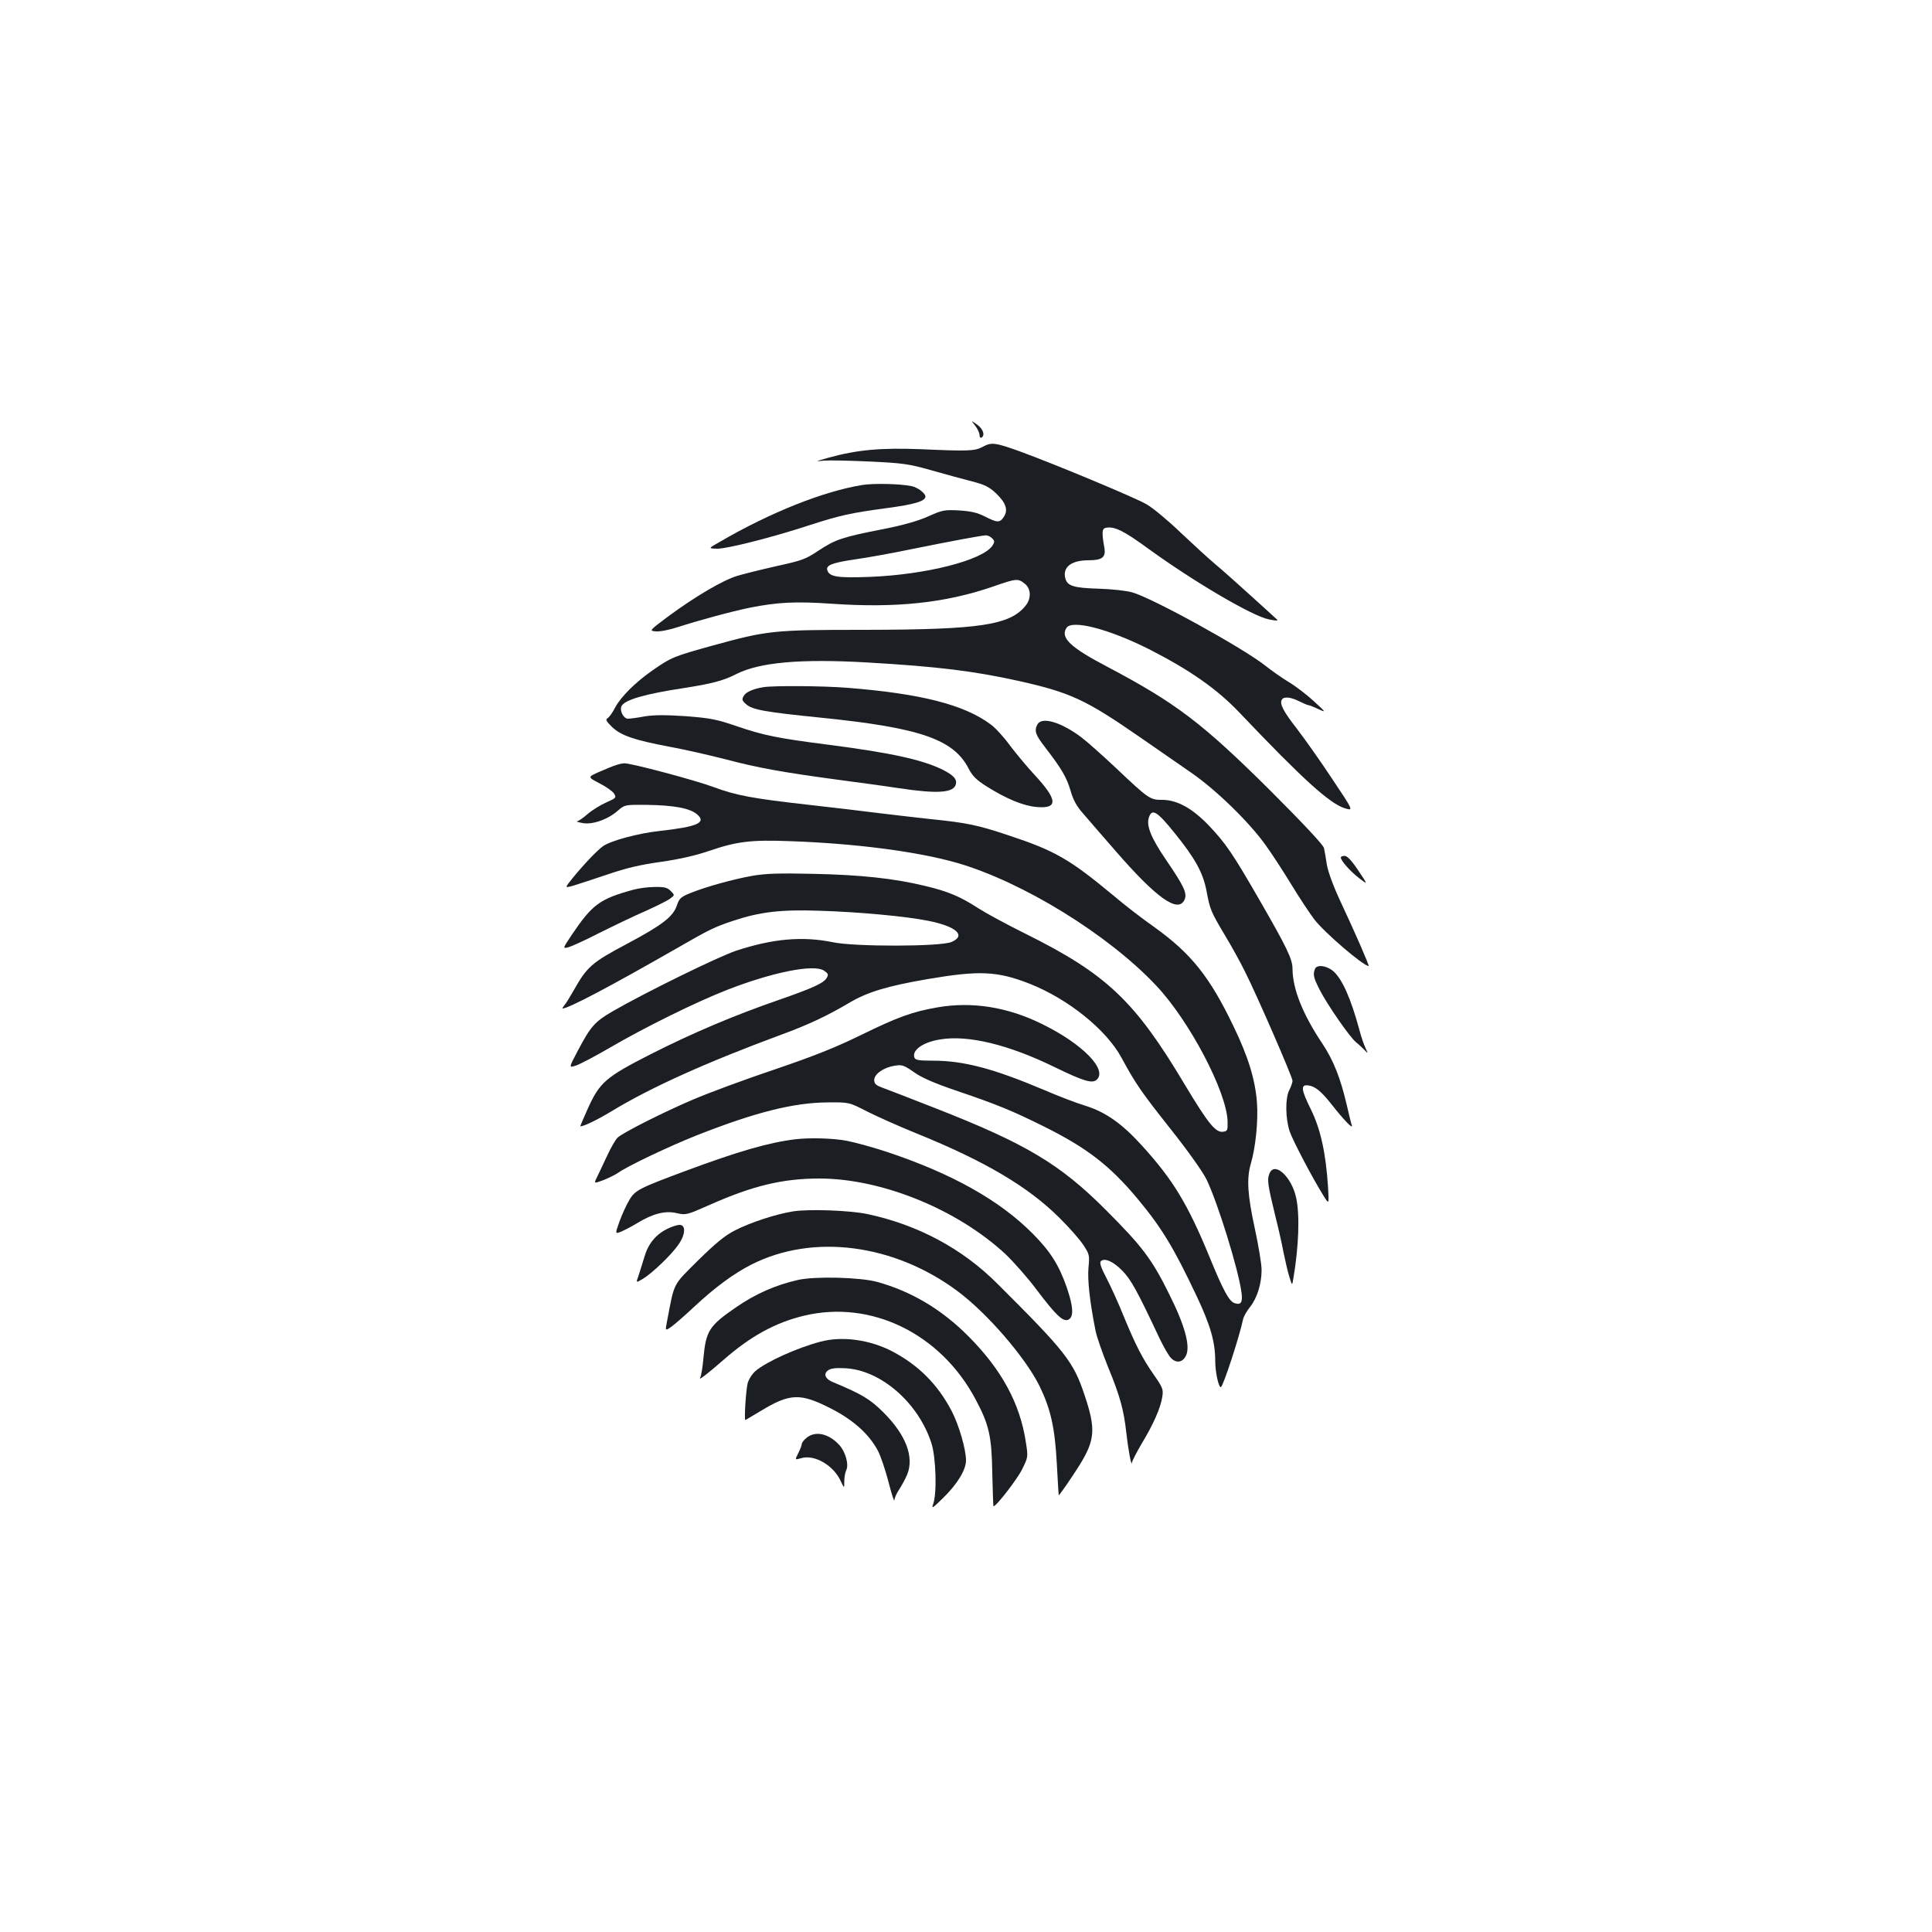 <?xml version="1.0" standalone="no"?>
<!DOCTYPE svg PUBLIC "-//W3C//DTD SVG 20010904//EN"
 "http://www.w3.org/TR/2001/REC-SVG-20010904/DTD/svg10.dtd">
<svg version="1.0" xmlns="http://www.w3.org/2000/svg"
 width="1000pt" height="1000pt" viewBox="0 0 1000 1000"
 preserveAspectRatio="xMidYMid meet">
<g transform="translate(0,1000) scale(0.1,-0.1)"
fill="#1b1f23" stroke="none">
<path d="M5048 7796 c12 -16 22 -37 22 -48 0 -11 5 -16 10 -13 20 12 9 44 -22
67 -33 23 -33 23 -10 -6z"/>
<path d="M5088 7688 c-43 -23 -72 -24 -323 -13 -205 8 -331 -3 -480 -45 -67
-19 -68 -19 -20 -14 28 2 136 0 240 -5 171 -8 202 -13 315 -45 69 -20 163 -45
209 -57 69 -18 91 -29 127 -63 51 -49 63 -86 40 -121 -21 -32 -34 -31 -99 2
-40 20 -71 27 -133 31 -76 4 -86 2 -160 -31 -54 -24 -128 -45 -234 -66 -211
-41 -247 -54 -332 -110 -67 -45 -85 -52 -218 -81 -80 -18 -172 -41 -205 -51
-75 -23 -217 -107 -353 -207 -103 -77 -103 -77 -67 -80 20 -2 71 8 113 22 105
34 281 82 375 101 142 28 235 33 423 20 333 -23 587 4 834 89 120 42 129 43
164 15 32 -25 35 -75 6 -112 -81 -103 -236 -126 -835 -127 -472 0 -501 -3
-785 -81 -202 -56 -215 -61 -310 -127 -91 -63 -167 -139 -196 -194 -13 -26
-31 -51 -39 -55 -12 -7 -8 -15 22 -45 47 -45 113 -68 298 -103 77 -14 208 -44
290 -65 170 -45 295 -67 575 -105 107 -14 254 -34 325 -45 200 -30 284 -24
293 23 5 25 -14 45 -67 72 -104 52 -266 88 -591 130 -267 34 -338 49 -476 96
-105 36 -136 42 -264 52 -107 7 -162 7 -213 -1 -37 -7 -76 -12 -87 -12 -22 0
-43 40 -34 63 13 34 121 65 326 96 141 22 204 38 271 73 120 60 331 79 677 59
365 -21 555 -45 785 -96 266 -60 344 -96 623 -289 86 -60 207 -143 267 -185
128 -88 301 -256 387 -377 31 -43 91 -135 133 -204 42 -69 95 -149 118 -179
53 -69 254 -241 281 -241 5 0 -67 166 -143 328 -39 83 -66 157 -73 195 -5 34
-12 73 -15 87 -3 16 -103 123 -276 296 -353 351 -490 455 -844 642 -193 101
-246 151 -213 202 28 44 218 -5 427 -110 210 -107 351 -205 468 -328 330 -347
468 -472 547 -496 44 -13 44 -13 -67 153 -60 91 -143 208 -183 260 -71 91 -90
129 -77 150 10 17 47 13 90 -9 22 -11 43 -20 48 -20 4 0 27 -9 50 -20 42 -19
42 -19 -23 41 -36 33 -94 78 -130 99 -36 22 -90 60 -120 84 -113 90 -583 350
-690 380 -32 9 -106 17 -175 19 -128 4 -161 14 -171 54 -15 57 31 93 119 93
72 0 92 15 83 66 -14 78 -12 98 7 102 45 9 92 -14 222 -109 236 -171 539 -349
623 -365 41 -8 50 -8 40 1 -7 7 -67 61 -133 121 -66 60 -149 134 -185 164 -36
30 -117 105 -181 165 -63 61 -142 126 -173 144 -57 34 -477 209 -661 276 -123
44 -143 47 -187 23z m47 -474 c14 -14 14 -19 2 -38 -50 -76 -346 -151 -637
-162 -161 -6 -205 0 -217 32 -11 28 22 41 145 59 64 9 196 33 292 53 198 40
357 70 382 71 9 1 24 -6 33 -15z"/>
<path d="M4465 7490 c-200 -32 -476 -141 -740 -295 -60 -34 -60 -34 -12 -35
53 0 282 58 475 121 160 52 216 64 401 89 144 19 201 36 201 60 0 17 -41 48
-73 54 -58 12 -191 15 -252 6z"/>
<path d="M3950 6443 c-54 -9 -91 -26 -101 -46 -10 -17 -8 -24 13 -42 33 -29
95 -40 390 -70 512 -52 686 -112 763 -266 19 -36 39 -56 91 -89 103 -65 191
-101 259 -107 113 -10 110 37 -10 166 -39 42 -96 111 -128 153 -31 43 -76 92
-100 109 -137 102 -362 159 -741 189 -125 10 -385 12 -436 3z"/>
<path d="M5370 6251 c-18 -34 -11 -54 41 -121 82 -107 109 -151 130 -222 14
-49 32 -82 67 -121 26 -30 99 -115 163 -188 214 -247 327 -328 360 -256 15 33
-2 69 -94 204 -80 117 -105 180 -90 223 16 47 43 30 133 -82 106 -131 147
-205 165 -300 18 -96 22 -106 94 -227 34 -56 81 -141 105 -190 63 -125 246
-546 246 -565 0 -10 -8 -31 -17 -49 -21 -41 -20 -145 2 -212 16 -48 119 -244
176 -335 28 -45 28 -45 23 45 -12 181 -39 301 -89 403 -50 101 -54 129 -15
124 35 -3 68 -30 118 -93 68 -87 116 -136 109 -114 -4 11 -15 58 -26 105 -33
141 -69 231 -125 316 -104 155 -155 285 -156 389 0 51 -29 110 -170 355 -140
243 -175 294 -262 386 -86 90 -165 134 -243 134 -62 0 -69 4 -238 164 -69 65
-150 137 -179 159 -105 79 -205 109 -228 68z"/>
<path d="M3189 6040 c-14 -4 -53 -20 -87 -35 -61 -27 -61 -27 0 -59 34 -17 68
-41 76 -53 13 -22 12 -23 -39 -46 -30 -13 -74 -40 -97 -60 -24 -21 -49 -38
-55 -38 -7 -1 6 -5 28 -9 50 -10 131 18 183 64 36 31 36 31 151 30 138 -2 222
-17 259 -49 50 -43 3 -64 -193 -86 -113 -12 -255 -51 -294 -79 -31 -22 -101
-96 -158 -166 -41 -51 -41 -51 5 -38 26 8 106 34 177 58 96 33 168 50 276 65
97 14 180 33 247 56 147 50 217 59 426 51 337 -12 656 -54 859 -112 339 -98
783 -371 1031 -635 173 -183 366 -551 370 -704 1 -47 -1 -50 -25 -53 -38 -4
-77 45 -196 243 -259 435 -405 573 -825 782 -95 47 -204 106 -243 131 -95 62
-160 89 -279 117 -157 38 -331 57 -576 62 -177 4 -244 2 -315 -10 -101 -18
-242 -57 -323 -90 -47 -19 -56 -27 -68 -62 -19 -59 -74 -102 -260 -201 -181
-96 -206 -118 -275 -241 -18 -32 -39 -66 -47 -75 -8 -10 -13 -18 -10 -18 30 0
246 114 588 310 172 99 198 112 295 144 137 46 248 59 445 52 204 -6 451 -29
564 -52 147 -29 199 -77 120 -110 -58 -24 -500 -25 -613 -1 -156 32 -310 19
-501 -44 -93 -31 -472 -217 -638 -313 -93 -54 -114 -77 -181 -204 -47 -89 -47
-89 -12 -78 20 6 100 48 179 94 182 106 441 234 607 299 234 91 447 134 500
99 21 -14 24 -20 15 -36 -15 -28 -69 -53 -253 -117 -231 -80 -443 -170 -662
-281 -229 -117 -261 -144 -322 -279 -23 -51 -41 -93 -39 -93 18 0 88 34 161
78 202 123 493 254 880 397 136 50 233 95 350 164 94 56 196 87 405 123 270
46 361 42 530 -24 199 -79 396 -237 475 -383 74 -137 106 -182 255 -370 91
-115 164 -218 185 -260 58 -120 165 -465 181 -585 7 -52 -3 -66 -36 -55 -28 9
-59 66 -130 240 -112 272 -188 398 -348 574 -104 115 -188 174 -292 207 -47
14 -143 51 -215 82 -262 111 -417 152 -576 152 -74 0 -91 3 -96 16 -14 38 44
80 134 94 144 24 354 -27 593 -144 146 -71 192 -85 215 -66 61 51 -70 186
-280 289 -179 89 -364 118 -542 87 -132 -23 -206 -50 -398 -144 -129 -63 -238
-107 -447 -178 -152 -51 -341 -121 -420 -155 -151 -64 -361 -170 -391 -197
-10 -9 -34 -50 -53 -91 -20 -42 -43 -92 -53 -112 -18 -36 -18 -36 33 -17 27
11 62 28 76 38 49 35 264 137 405 193 304 120 503 170 680 171 110 1 110 1
205 -48 52 -26 166 -77 255 -113 353 -143 578 -276 739 -437 51 -50 106 -113
124 -141 31 -47 32 -53 26 -116 -6 -63 7 -180 37 -329 6 -30 35 -113 64 -185
63 -153 82 -224 95 -343 10 -89 27 -179 29 -152 1 8 24 53 51 99 60 99 97 183
106 241 6 38 3 47 -43 113 -60 86 -95 154 -158 307 -25 63 -65 150 -87 193
-29 55 -38 81 -30 89 19 19 66 -2 113 -51 44 -46 74 -100 192 -351 20 -41 45
-85 57 -98 28 -30 61 -25 79 12 23 49 -6 156 -89 321 -88 178 -139 245 -325
431 -237 238 -414 344 -881 527 -132 52 -257 100 -279 108 -32 12 -40 20 -40
39 0 31 49 65 106 74 38 6 47 3 99 -33 40 -29 105 -57 216 -95 216 -73 295
-106 458 -187 221 -110 339 -201 480 -369 127 -152 189 -253 310 -509 71 -150
96 -237 96 -335 0 -57 17 -136 29 -136 11 1 96 260 115 351 3 14 19 43 36 64
37 46 60 121 60 192 0 30 -16 126 -35 214 -38 174 -43 258 -21 335 25 84 39
223 32 317 -9 119 -45 237 -121 394 -123 257 -220 378 -411 515 -62 43 -156
116 -210 162 -229 190 -303 233 -549 314 -155 52 -217 64 -395 82 -58 6 -175
20 -260 30 -85 11 -256 31 -380 45 -285 32 -370 48 -486 91 -93 35 -431 125
-462 123 -10 0 -29 -4 -43 -9z"/>
<path d="M6940 5562 c0 -17 48 -71 93 -106 48 -37 48 -37 -3 39 -34 51 -57 75
-70 75 -11 0 -20 -4 -20 -8z"/>
<path d="M3279 5395 c-173 -47 -213 -76 -317 -230 -49 -73 -50 -75 -24 -69 15
3 88 36 162 74 74 37 182 89 240 114 58 26 116 55 129 65 24 18 24 18 2 40
-17 17 -32 21 -83 20 -35 0 -84 -7 -109 -14z"/>
<path d="M6806 4984 c-11 -28 -7 -45 25 -108 39 -76 153 -241 187 -270 14 -11
34 -30 45 -41 19 -20 19 -20 5 10 -8 17 -23 59 -32 95 -44 162 -89 264 -136
304 -35 29 -85 35 -94 10z"/>
<path d="M4115 4103 c-137 -17 -293 -62 -565 -163 -242 -90 -264 -101 -293
-152 -14 -23 -37 -73 -50 -109 -24 -67 -24 -67 10 -53 18 8 55 27 81 43 80 49
145 66 204 52 49 -11 52 -10 172 43 223 99 378 136 567 136 321 0 711 -158
962 -390 42 -40 116 -123 162 -185 103 -136 138 -169 166 -155 28 15 24 69
-10 168 -41 116 -84 184 -176 277 -171 172 -415 309 -749 421 -75 25 -170 51
-212 59 -70 14 -196 17 -269 8z"/>
<path d="M6570 3924 c-12 -31 -8 -57 30 -214 16 -63 36 -151 44 -195 9 -44 22
-100 30 -125 14 -45 14 -45 20 -10 29 172 34 330 15 420 -24 111 -114 192
-139 124z"/>
<path d="M4105 3730 c-88 -14 -220 -57 -300 -98 -53 -27 -99 -65 -192 -156
-133 -133 -121 -108 -161 -318 -9 -47 -9 -47 22 -26 17 12 72 60 121 106 104
97 202 170 295 217 318 161 736 107 1065 -137 155 -115 352 -344 425 -491 58
-119 80 -215 90 -402 5 -88 9 -162 10 -164 0 -6 69 93 111 161 77 126 81 184
23 356 -58 175 -99 226 -452 578 -181 181 -410 304 -672 360 -90 19 -301 27
-385 14z"/>
<path d="M3453 3639 c-59 -29 -99 -78 -118 -146 -10 -32 -23 -75 -30 -96 -14
-38 -14 -38 23 -16 48 29 146 123 183 176 37 52 40 103 7 103 -13 0 -42 -9
-65 -21z"/>
<path d="M4130 3375 c-115 -26 -220 -72 -321 -142 -138 -95 -155 -121 -168
-262 -4 -48 -12 -94 -17 -102 -11 -18 38 20 124 95 136 119 266 191 414 226
346 83 706 -92 887 -432 70 -131 84 -190 87 -382 2 -93 5 -170 6 -172 9 -8
124 140 149 192 30 61 31 63 19 138 -30 201 -125 376 -297 549 -139 140 -296
233 -473 282 -89 24 -321 30 -410 10z"/>
<path d="M4245 3055 c-121 -32 -277 -103 -333 -150 -18 -15 -36 -43 -42 -64
-9 -34 -19 -191 -12 -191 1 0 36 21 78 46 153 93 206 95 366 13 115 -59 195
-131 241 -216 15 -28 40 -102 56 -164 16 -63 30 -105 30 -94 1 11 12 37 26 57
13 20 32 55 41 77 36 90 -7 204 -122 319 -70 70 -111 95 -267 160 -36 16 -46
41 -21 59 13 10 39 14 89 11 184 -9 379 -179 446 -388 24 -74 29 -262 9 -315
-10 -26 -3 -22 50 30 75 73 120 147 120 196 0 58 -37 185 -75 257 -72 137
-170 235 -306 307 -117 61 -261 81 -374 50z"/>
<path d="M4176 2559 c-14 -11 -26 -26 -26 -33 0 -6 -8 -28 -18 -47 -18 -36
-18 -36 13 -27 69 22 169 -36 206 -117 19 -40 19 -40 19 -2 0 21 5 47 10 57
15 29 -4 97 -37 132 -54 58 -122 73 -167 37z"/>
</g>
</svg>
